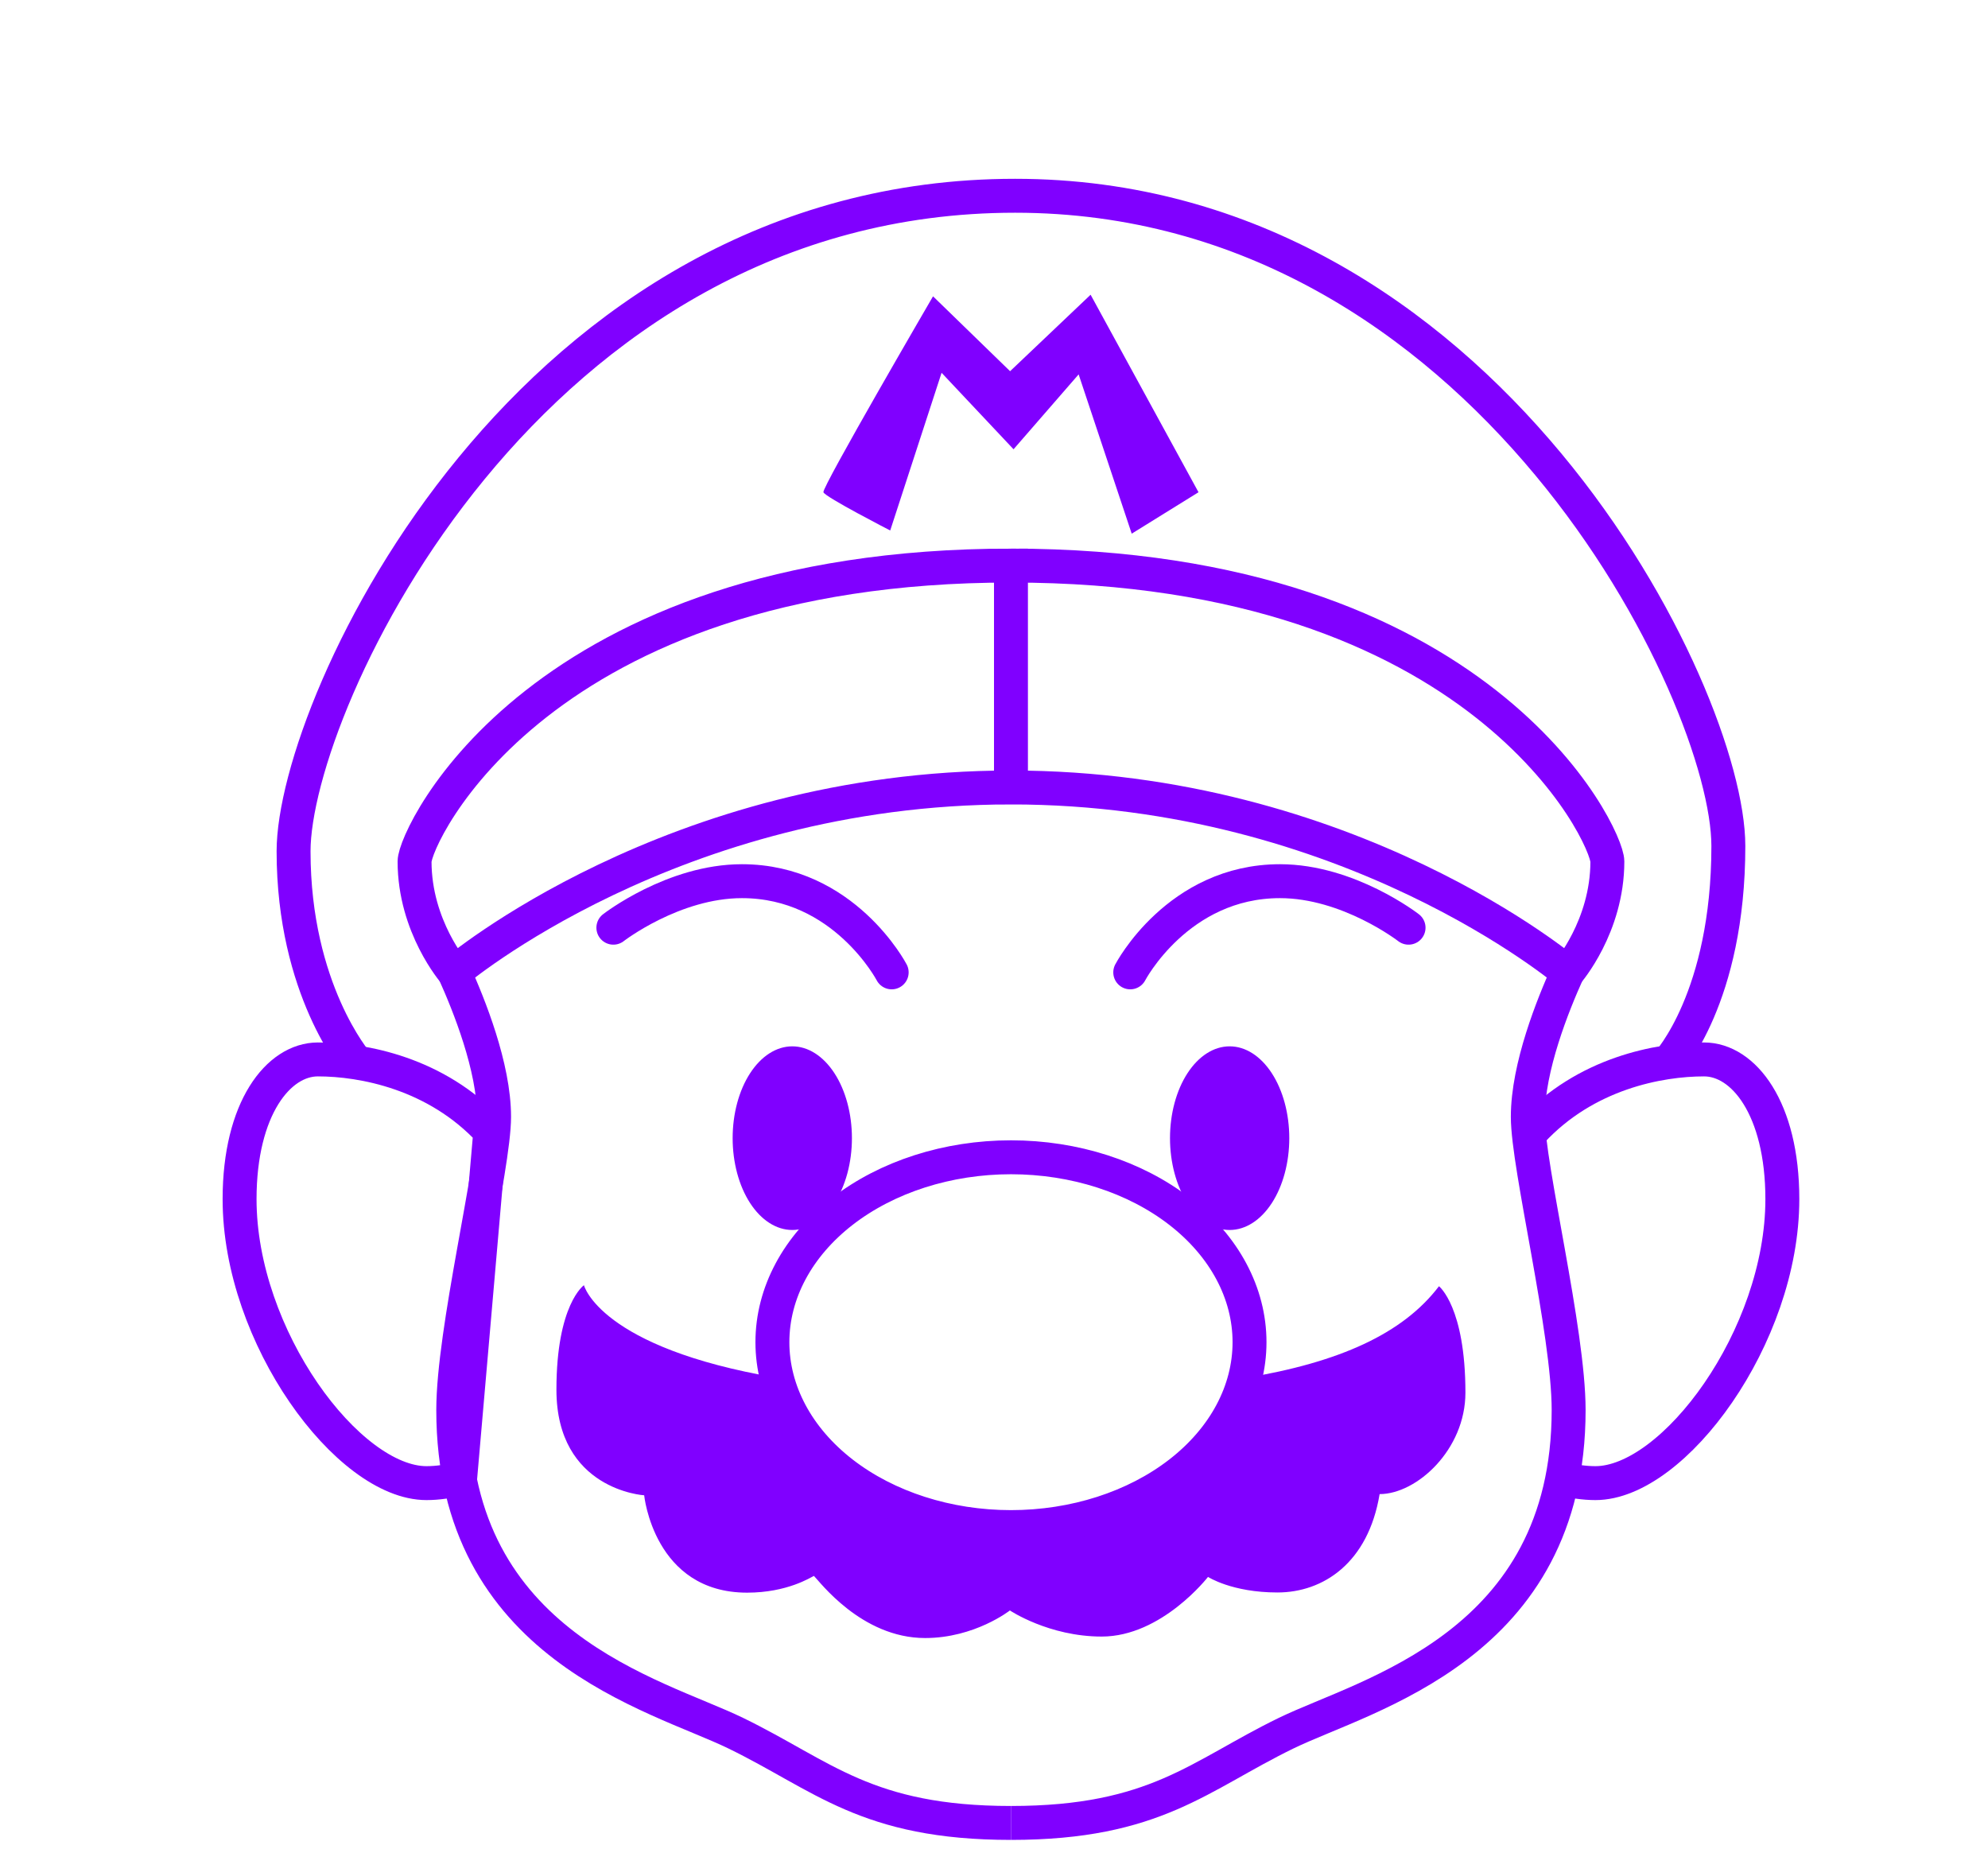 <svg width="1172" height="1090" viewBox="0 0 1172 1090" fill="none" xmlns="http://www.w3.org/2000/svg">
<g filter="url(#filter0_di)">
<path d="M200.318 576.523C200.318 576.523 163.072 533.402 163.072 451.827C163.072 364.845 301.274 65.4 588.461 65.4C865.733 65.4 1008.93 359.438 1008.93 448.731C1008.93 538.024 973.346 576.501 973.346 576.501" stroke="#8000FF" stroke-width="20" stroke-miterlimit="10"/>
<path d="M514.813 262.712C514.813 262.712 476.441 243.005 475.433 240.171C474.426 237.337 540.058 124.675 540.058 124.675L585.484 168.82L632.95 123.737L696.566 240.171L657.187 264.587L625.895 170.694L587.524 214.839L545.097 169.757L514.813 262.712Z" fill="#8000FF"/>
<path d="M586 283.4C863.834 283.4 937.6 442.649 937.6 457.8C937.6 496.277 914.16 523.2 914.16 523.2C914.16 523.2 785.662 414.2 586 414.2M586 414.2C386.338 414.2 257.84 523.2 257.84 523.2C257.84 523.2 234.4 496.277 234.4 457.8C234.4 442.649 308.166 283.4 586 283.4V414.2Z" stroke="#8000FF" stroke-width="20" stroke-miterlimit="10"/>
<path d="M515.68 523.2C515.68 523.2 487.622 469.441 427.405 469.441C386.901 469.441 351.6 496.866 351.6 496.866" stroke="#8000FF" stroke-width="20" stroke-miterlimit="10" stroke-linecap="round" stroke-linejoin="round"/>
<path d="M457.08 566.8C447.755 566.8 438.812 572.503 432.218 582.654C425.624 592.805 421.92 606.573 421.92 620.929C421.92 635.285 425.624 649.053 432.218 659.205C438.812 669.356 447.755 675.059 457.08 675.059C466.405 675.059 475.348 669.356 481.942 659.205C488.536 649.053 492.24 635.285 492.24 620.929C492.24 606.573 488.536 592.805 481.942 582.654C475.348 572.503 466.405 566.8 457.08 566.8V566.8Z" fill="#8000FF"/>
<path d="M820.4 496.866C820.4 496.866 785.099 469.441 744.595 469.441C684.378 469.441 656.32 523.2 656.32 523.2" stroke="#8000FF" stroke-width="20" stroke-miterlimit="10" stroke-linecap="round" stroke-linejoin="round"/>
<path d="M714.92 566.8C705.595 566.8 696.652 572.503 690.058 582.654C683.464 592.805 679.76 606.573 679.76 620.929C679.76 635.285 683.464 649.053 690.058 659.205C696.652 669.356 705.595 675.059 714.92 675.059C724.245 675.059 733.188 669.356 739.782 659.205C746.376 649.053 750.08 635.285 750.08 620.929C750.08 606.573 746.376 592.805 739.782 582.654C733.188 572.503 724.245 566.8 714.92 566.8V566.8Z" fill="#8000FF"/>
<path d="M257.84 523.2C266.442 542.297 281.28 578.964 281.28 608.394C281.28 637.824 257.207 734.551 257.207 781.203C257.207 920.483 376.657 948.801 423.678 971.648C475.105 996.652 500.725 1024.6 586 1024.6" stroke="#8000FF" stroke-width="20" stroke-miterlimit="10"/>
<path d="M838.331 708.216C817.048 736.208 779.661 753.103 723.944 762.324C711.24 812.42 654.351 850.2 586 850.2C517.602 850.2 460.643 812.333 448.032 762.171C343.536 744.426 334.254 707.606 334.254 707.606C334.254 707.606 318.034 718.898 318.034 769.191C318.034 828.443 369.766 831.452 369.766 831.452C369.766 831.452 375.485 888.851 430.452 888.851C454.197 888.851 468.026 879.782 469.831 878.976C472.925 881.897 497.701 915.6 535.393 915.6C564.693 915.6 585.367 899.337 585.367 899.337C585.367 899.337 608.268 914.728 639.513 914.728C674.955 914.728 702.168 879.564 702.168 879.564C702.168 879.564 716.256 888.742 743.118 888.742C769.98 888.742 796.585 871.433 803.335 830.754C825.182 830.754 853.919 804.638 853.919 770.935C853.919 720.403 838.331 708.216 838.331 708.216Z" fill="#8000FF"/>
<path d="M586 1024.6C671.275 1024.6 696.895 996.631 748.299 971.648C795.343 948.801 914.77 920.483 914.77 781.203C914.77 734.551 890.697 637.824 890.697 608.394C890.697 578.964 905.534 542.297 914.137 523.2M586 632.2C548.7 632.2 512.928 643.684 486.553 664.125C460.177 684.567 445.36 712.291 445.36 741.2C445.36 770.109 460.177 797.833 486.553 818.275C512.928 838.716 548.7 850.2 586 850.2C623.3 850.2 659.072 838.716 685.448 818.275C711.823 797.833 726.64 770.109 726.64 741.2C726.64 712.291 711.823 684.567 685.448 664.125C659.072 643.684 623.3 632.2 586 632.2V632.2ZM261.262 821.642C254.863 823.212 248.112 824.28 241.432 824.28C195.326 824.28 131.241 738.061 131.241 656.856C131.241 603.424 154.095 574.517 177.417 574.517C203.764 574.517 247.245 582.561 279.053 616.984L261.262 821.642Z" stroke="#8000FF" stroke-width="20" stroke-miterlimit="10"/>
<path d="M910.738 821.642C917.137 823.212 923.888 824.28 930.568 824.28C976.675 824.28 1040.76 738.061 1040.76 656.856C1040.76 603.424 1017.91 574.517 994.583 574.517C968.236 574.517 924.755 582.561 892.947 616.984" stroke="#8000FF" stroke-width="20" stroke-miterlimit="10"/>
</g>
<defs>
<filter id="filter0_di" x="-20" y="0" width="1212" height="1130" filterUnits="userSpaceOnUse" color-interpolation-filters="sRGB">
<feFlood flood-opacity="0" result="BackgroundImageFix"/>
<feColorMatrix in="SourceAlpha" type="matrix" values="0 0 0 0 0 0 0 0 0 0 0 0 0 0 0 0 0 0 127 0"/>
<feOffset dy="20"/>
<feGaussianBlur stdDeviation="10"/>
<feColorMatrix type="matrix" values="0 0 0 0 0.98 0 0 0 0 0 0 0 0 0 1 0 0 0 1 0"/>
<feBlend mode="normal" in2="BackgroundImageFix" result="effect1_dropShadow"/>
<feBlend mode="normal" in="SourceGraphic" in2="effect1_dropShadow" result="shape"/>
<feColorMatrix in="SourceAlpha" type="matrix" values="0 0 0 0 0 0 0 0 0 0 0 0 0 0 0 0 0 0 127 0" result="hardAlpha"/>
<feOffset dx="10" dy="30"/>
<feGaussianBlur stdDeviation="15"/>
<feComposite in2="hardAlpha" operator="arithmetic" k2="-1" k3="1"/>
<feColorMatrix type="matrix" values="0 0 0 0 0 0 0 0 0 0.219 0 0 0 0 0.996 0 0 0 1 0"/>
<feBlend mode="normal" in2="shape" result="effect2_innerShadow"/>
</filter>
</defs>
</svg>
